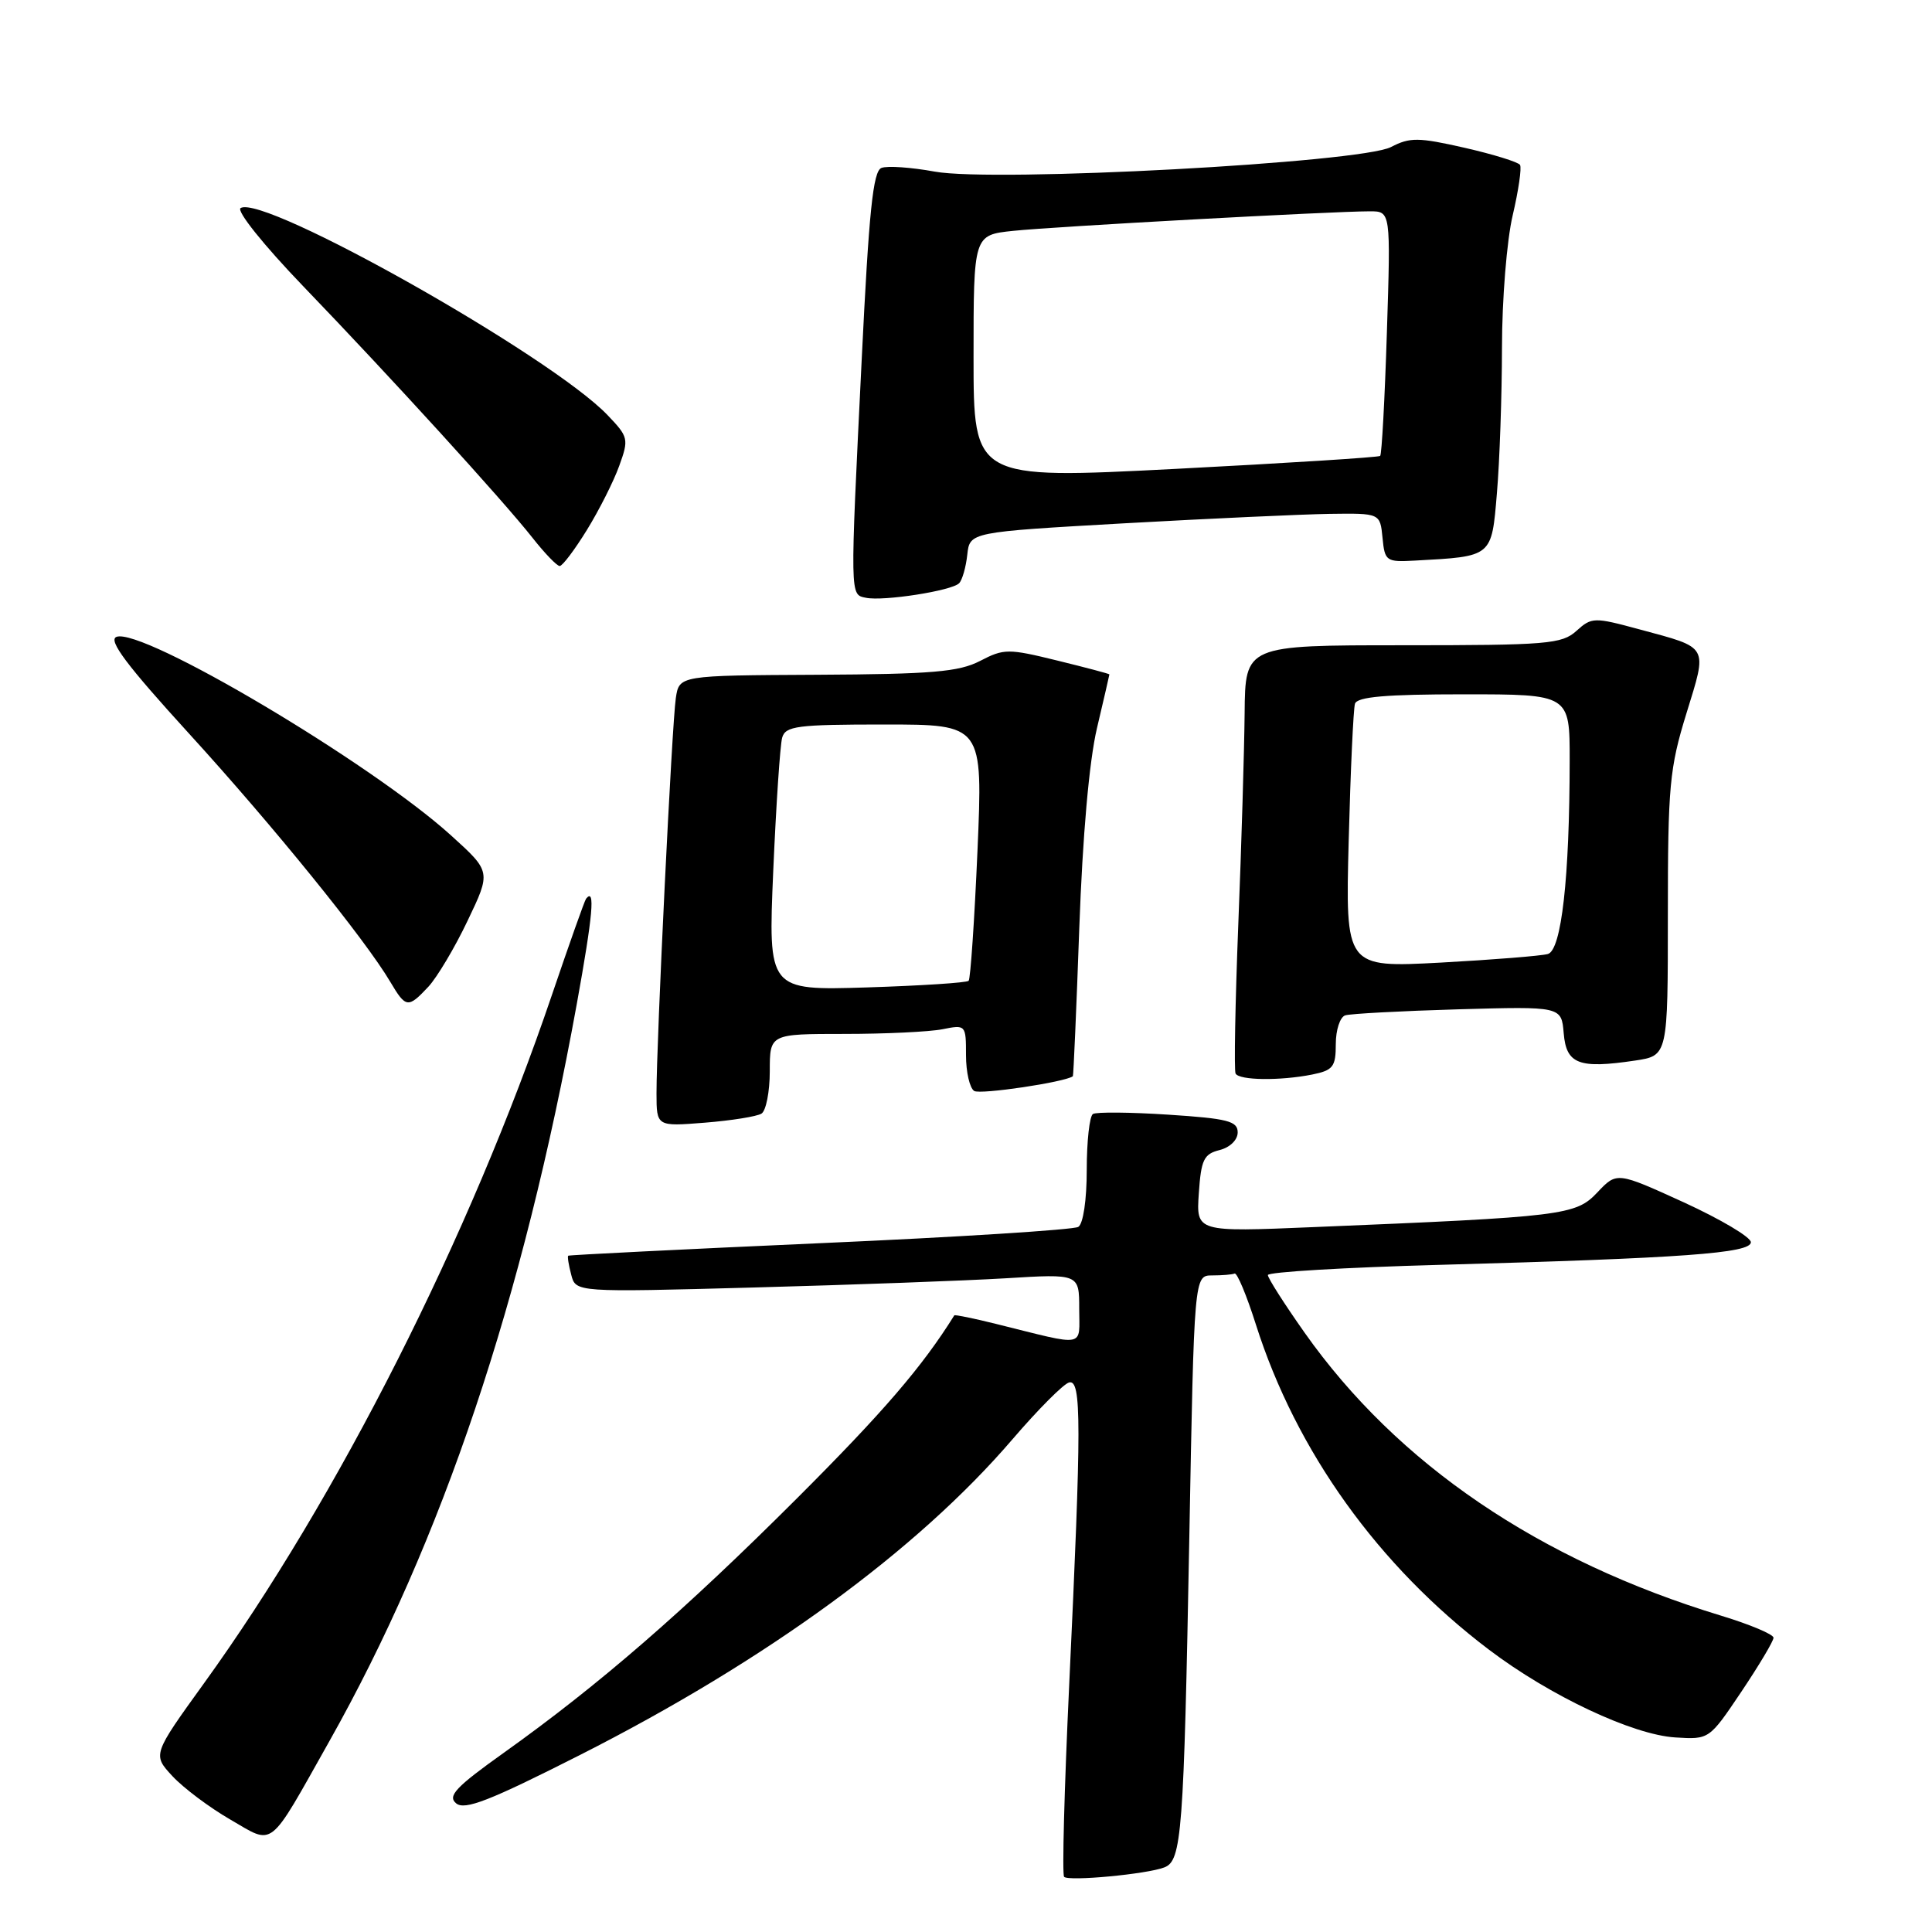 <?xml version="1.0" encoding="UTF-8" standalone="no"?>
<!DOCTYPE svg PUBLIC "-//W3C//DTD SVG 1.1//EN" "http://www.w3.org/Graphics/SVG/1.1/DTD/svg11.dtd" >
<svg xmlns="http://www.w3.org/2000/svg" xmlns:xlink="http://www.w3.org/1999/xlink" version="1.1" viewBox="0 0 256 256">
 <g >
 <path fill="currentColor"
d=" M 154.28 247.44 C 156.59 246.56 156.86 242.97 157.59 203.75 C 158.23 169.00 158.23 169.00 160.62 169.00 C 161.93 169.00 163.27 168.89 163.59 168.75 C 163.92 168.61 165.19 171.65 166.41 175.50 C 171.75 192.31 182.64 207.50 197.32 218.61 C 205.39 224.72 216.34 229.87 221.99 230.22 C 226.48 230.50 226.48 230.50 230.74 224.16 C 233.08 220.67 235.00 217.45 235.00 217.01 C 235.00 216.56 231.88 215.25 228.07 214.09 C 203.94 206.76 185.16 194.00 172.87 176.59 C 170.19 172.79 168.00 169.36 168.00 168.95 C 168.00 168.55 178.24 167.94 190.75 167.60 C 223.06 166.71 232.00 166.06 232.00 164.60 C 232.00 163.93 228.00 161.56 223.12 159.32 C 214.24 155.27 214.24 155.27 211.66 158.00 C 208.79 161.04 207.23 161.23 174.00 162.60 C 158.50 163.25 158.50 163.25 158.85 158.12 C 159.15 153.67 159.51 152.91 161.60 152.39 C 162.98 152.04 164.00 151.05 164.00 150.04 C 164.00 148.55 162.66 148.21 154.82 147.70 C 149.77 147.37 145.27 147.33 144.82 147.61 C 144.37 147.89 144.00 151.21 144.00 155.00 C 144.00 159.00 143.53 162.17 142.88 162.57 C 142.27 162.95 126.85 163.93 108.63 164.73 C 90.41 165.54 75.41 166.29 75.29 166.39 C 75.17 166.50 75.35 167.63 75.69 168.91 C 76.29 171.24 76.29 171.24 99.90 170.60 C 112.88 170.25 127.89 169.70 133.25 169.38 C 143.00 168.78 143.00 168.78 143.00 173.41 C 143.00 178.63 144.09 178.43 132.04 175.44 C 129.04 174.69 126.53 174.18 126.45 174.29 C 122.21 181.10 117.00 187.15 105.58 198.56 C 90.66 213.46 79.42 223.22 66.76 232.25 C 60.39 236.79 59.27 237.98 60.44 238.95 C 61.58 239.90 64.86 238.62 76.80 232.57 C 101.53 220.04 121.50 205.47 134.16 190.71 C 137.56 186.75 140.94 183.35 141.67 183.18 C 143.31 182.78 143.31 188.55 141.67 223.33 C 141.03 236.99 140.72 248.40 141.00 248.69 C 141.59 249.31 151.96 248.34 154.28 247.44 Z  M 43.63 230.74 C 58.61 204.14 69.30 172.28 76.43 133.02 C 78.57 121.19 78.89 117.57 77.66 119.08 C 77.47 119.31 75.43 125.07 73.12 131.87 C 62.27 163.85 44.77 198.48 27.04 223.03 C 20.21 232.50 20.21 232.50 22.85 235.35 C 24.31 236.92 27.75 239.50 30.50 241.09 C 36.41 244.51 35.45 245.27 43.63 230.74 Z  M 100.90 147.56 C 101.50 147.19 102.00 144.66 102.00 141.94 C 102.00 137.00 102.00 137.00 111.88 137.00 C 117.31 137.00 123.16 136.72 124.88 136.38 C 127.97 135.76 128.00 135.80 128.00 139.82 C 128.00 142.05 128.49 144.19 129.09 144.56 C 129.90 145.06 141.08 143.40 142.16 142.61 C 142.24 142.55 142.63 133.72 143.01 123.00 C 143.45 110.76 144.32 100.89 145.35 96.50 C 146.26 92.65 147.00 89.44 147.00 89.36 C 147.00 89.28 143.90 88.46 140.11 87.53 C 133.60 85.93 133.03 85.93 129.86 87.58 C 127.05 89.03 123.51 89.33 108.25 89.41 C 90.00 89.50 90.00 89.50 89.55 92.50 C 89.04 95.87 86.98 138.11 86.99 144.89 C 87.00 149.27 87.00 149.27 93.40 148.76 C 96.91 148.48 100.29 147.94 100.90 147.56 Z  M 173.88 142.38 C 176.64 141.82 177.00 141.36 177.00 138.34 C 177.00 136.47 177.56 134.76 178.25 134.54 C 178.94 134.32 185.67 133.96 193.20 133.74 C 206.90 133.35 206.90 133.35 207.20 136.92 C 207.54 141.01 209.21 141.64 216.66 140.53 C 221.00 139.88 221.00 139.88 221.00 121.19 C 221.00 104.17 221.22 101.79 223.46 94.53 C 226.26 85.44 226.52 85.90 217.26 83.40 C 211.21 81.76 210.91 81.77 208.88 83.60 C 206.96 85.34 205.01 85.50 185.89 85.50 C 165.00 85.50 165.00 85.50 164.92 94.50 C 164.87 99.45 164.50 112.05 164.08 122.50 C 163.67 132.95 163.51 141.84 163.72 142.25 C 164.20 143.16 169.61 143.23 173.88 142.38 Z  M 56.76 130.75 C 57.91 129.51 60.26 125.58 61.96 122.00 C 65.07 115.50 65.07 115.50 59.78 110.71 C 49.20 101.11 18.82 83.09 15.43 84.39 C 14.29 84.83 16.79 88.15 25.08 97.24 C 36.13 109.35 48.40 124.48 51.72 130.11 C 53.78 133.59 54.07 133.62 56.76 130.75 Z  M 127.09 77.28 C 127.51 76.85 127.99 75.15 128.17 73.50 C 128.50 70.50 128.50 70.50 149.00 69.34 C 160.28 68.71 172.51 68.15 176.19 68.09 C 182.87 68.00 182.87 68.00 183.19 71.25 C 183.49 74.37 183.67 74.49 187.50 74.28 C 197.78 73.72 197.64 73.85 198.35 65.33 C 198.71 61.13 199.01 52.48 199.02 46.10 C 199.02 39.70 199.66 31.82 200.44 28.53 C 201.21 25.24 201.65 22.24 201.41 21.85 C 201.17 21.47 197.87 20.45 194.06 19.58 C 187.94 18.19 186.82 18.18 184.32 19.48 C 180.32 21.57 131.78 24.18 123.86 22.74 C 120.75 22.17 117.58 21.95 116.80 22.25 C 115.68 22.67 115.14 27.99 114.18 47.64 C 112.62 79.43 112.61 78.77 114.75 79.21 C 117.07 79.69 126.13 78.28 127.09 77.28 Z  M 77.77 70.22 C 79.39 67.59 81.32 63.77 82.05 61.73 C 83.34 58.17 83.28 57.90 80.49 54.99 C 72.98 47.15 34.93 25.69 31.88 27.57 C 31.30 27.94 34.92 32.46 40.17 37.92 C 51.78 49.98 66.63 66.28 70.55 71.25 C 72.17 73.31 73.80 75.00 74.16 75.00 C 74.53 75.00 76.15 72.85 77.77 70.22 Z  M 102.46 115.37 C 102.84 106.64 103.37 98.71 103.64 97.75 C 104.08 96.20 105.61 96.00 117.19 96.00 C 130.24 96.00 130.24 96.00 129.52 112.75 C 129.12 121.96 128.59 129.71 128.35 129.96 C 128.10 130.22 122.03 130.61 114.84 130.84 C 101.78 131.24 101.78 131.24 102.46 115.37 Z  M 178.71 111.36 C 178.95 102.09 179.33 93.94 179.54 93.25 C 179.83 92.33 183.62 92.00 193.97 92.00 C 208.00 92.00 208.00 92.00 207.99 100.75 C 207.98 116.32 206.90 125.90 205.10 126.41 C 204.22 126.66 197.82 127.17 190.89 127.55 C 178.27 128.22 178.27 128.22 178.71 111.36 Z  M 129.00 47.32 C 129.00 31.14 129.00 31.14 134.25 30.59 C 139.65 30.02 176.56 28.00 181.51 28.00 C 184.28 28.00 184.28 28.00 183.77 44.04 C 183.49 52.86 183.09 60.23 182.88 60.41 C 182.67 60.60 170.46 61.37 155.75 62.13 C 129.00 63.50 129.00 63.50 129.00 47.32 Z "/>
</g>
</svg>